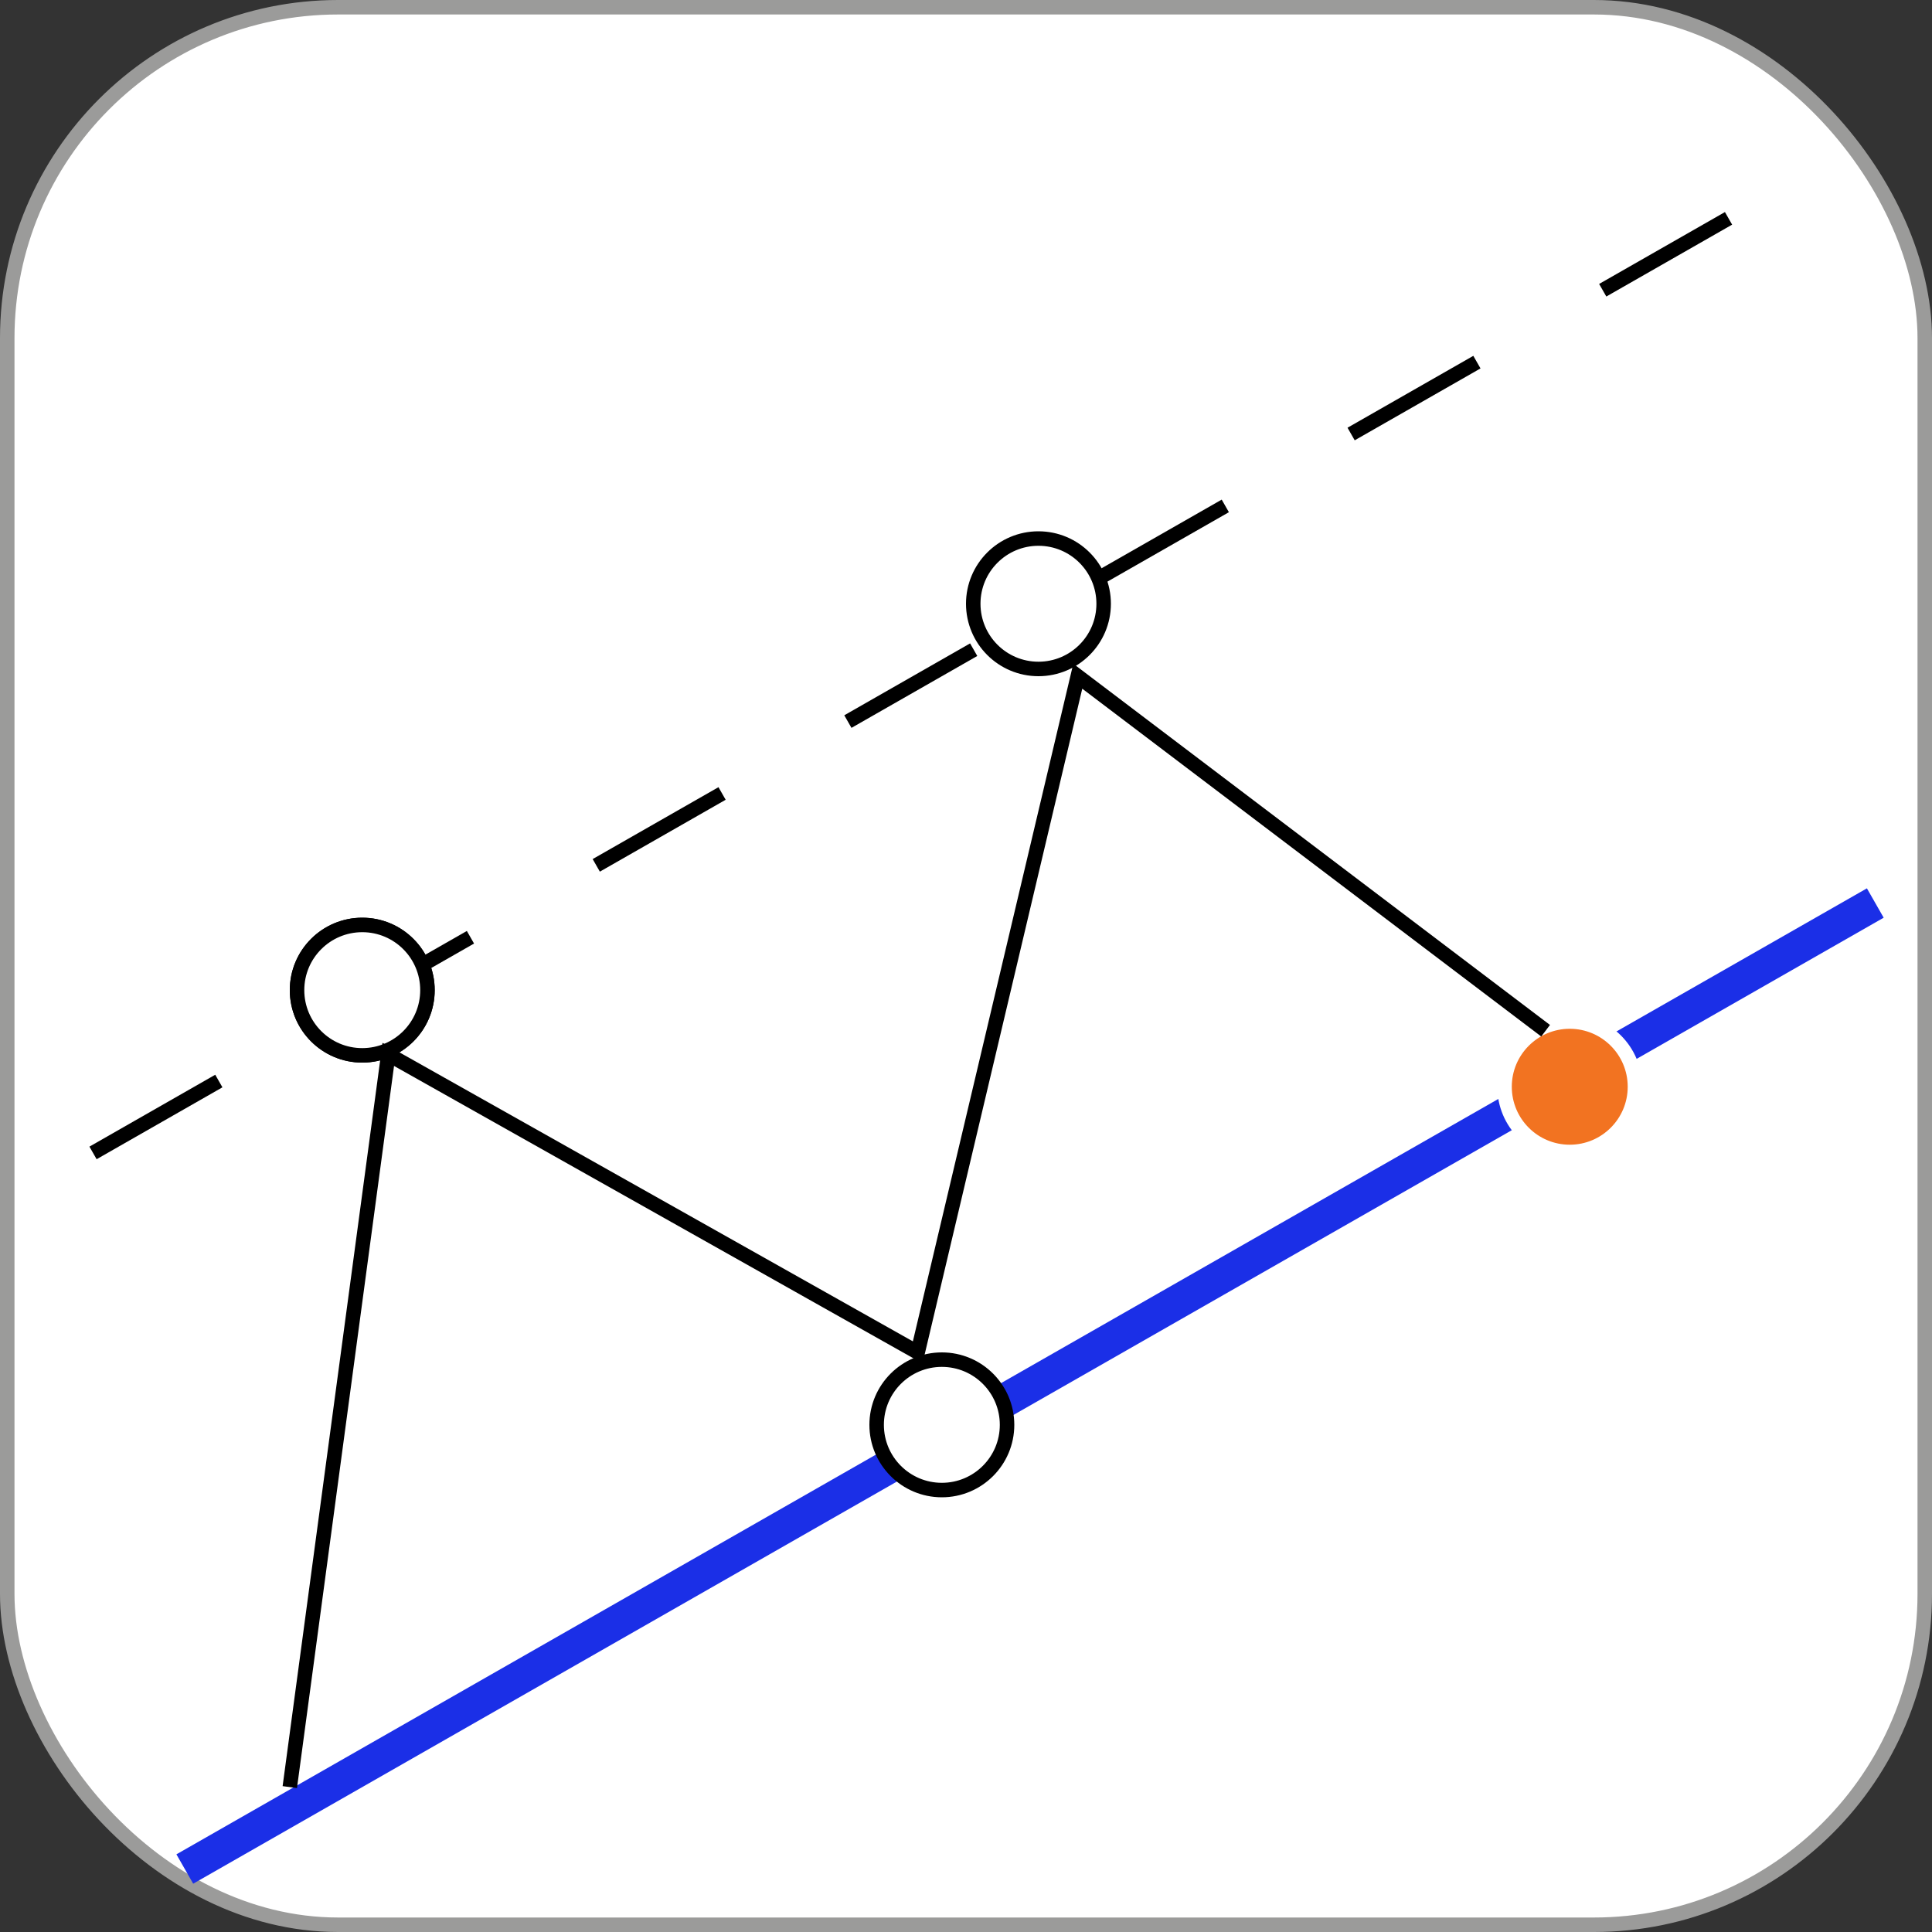 <svg width="40" height="40" viewBox="0 0 40 40" fill="none" xmlns="http://www.w3.org/2000/svg">
<rect x="0" y="0" width="40" height="40" fill="#333333" stroke="none"/>
<rect x="0.15" y="0.15" width="39.7" height="39.7" rx="6.85" fill="white" stroke="#9B9B9A" stroke-width="0.3"/>
<line x1="1.926" y1="23.87" x2="36.926" y2="3.87" stroke="black" stroke-width="0.3" stroke-dasharray="3 3"/>
<line x1="3.826" y1="38.696" x2="38.826" y2="18.696" stroke="#1B2FE7" stroke-width="0.7"/>
<circle cx="32.5" cy="22.5" r="1.35" fill="#F27321" stroke="white" stroke-width="0.3"/>
<circle cx="7.5" cy="20.5" r="1.35" fill="white" stroke="black" stroke-width="0.3"/>
<circle cx="7.5" cy="20.5" r="1.35" fill="white" stroke="black" stroke-width="0.3"/>
<circle cx="21.5" cy="12.5" r="1.35" fill="white" stroke="black" stroke-width="0.3"/>
<circle cx="19.5" cy="29.5" r="1.35" fill="white" stroke="black" stroke-width="0.3"/>
<path d="M6 37L8.039 21.83L19 28L22.314 14L32 21.34" stroke="black" stroke-width="0.3"/>
</svg>
